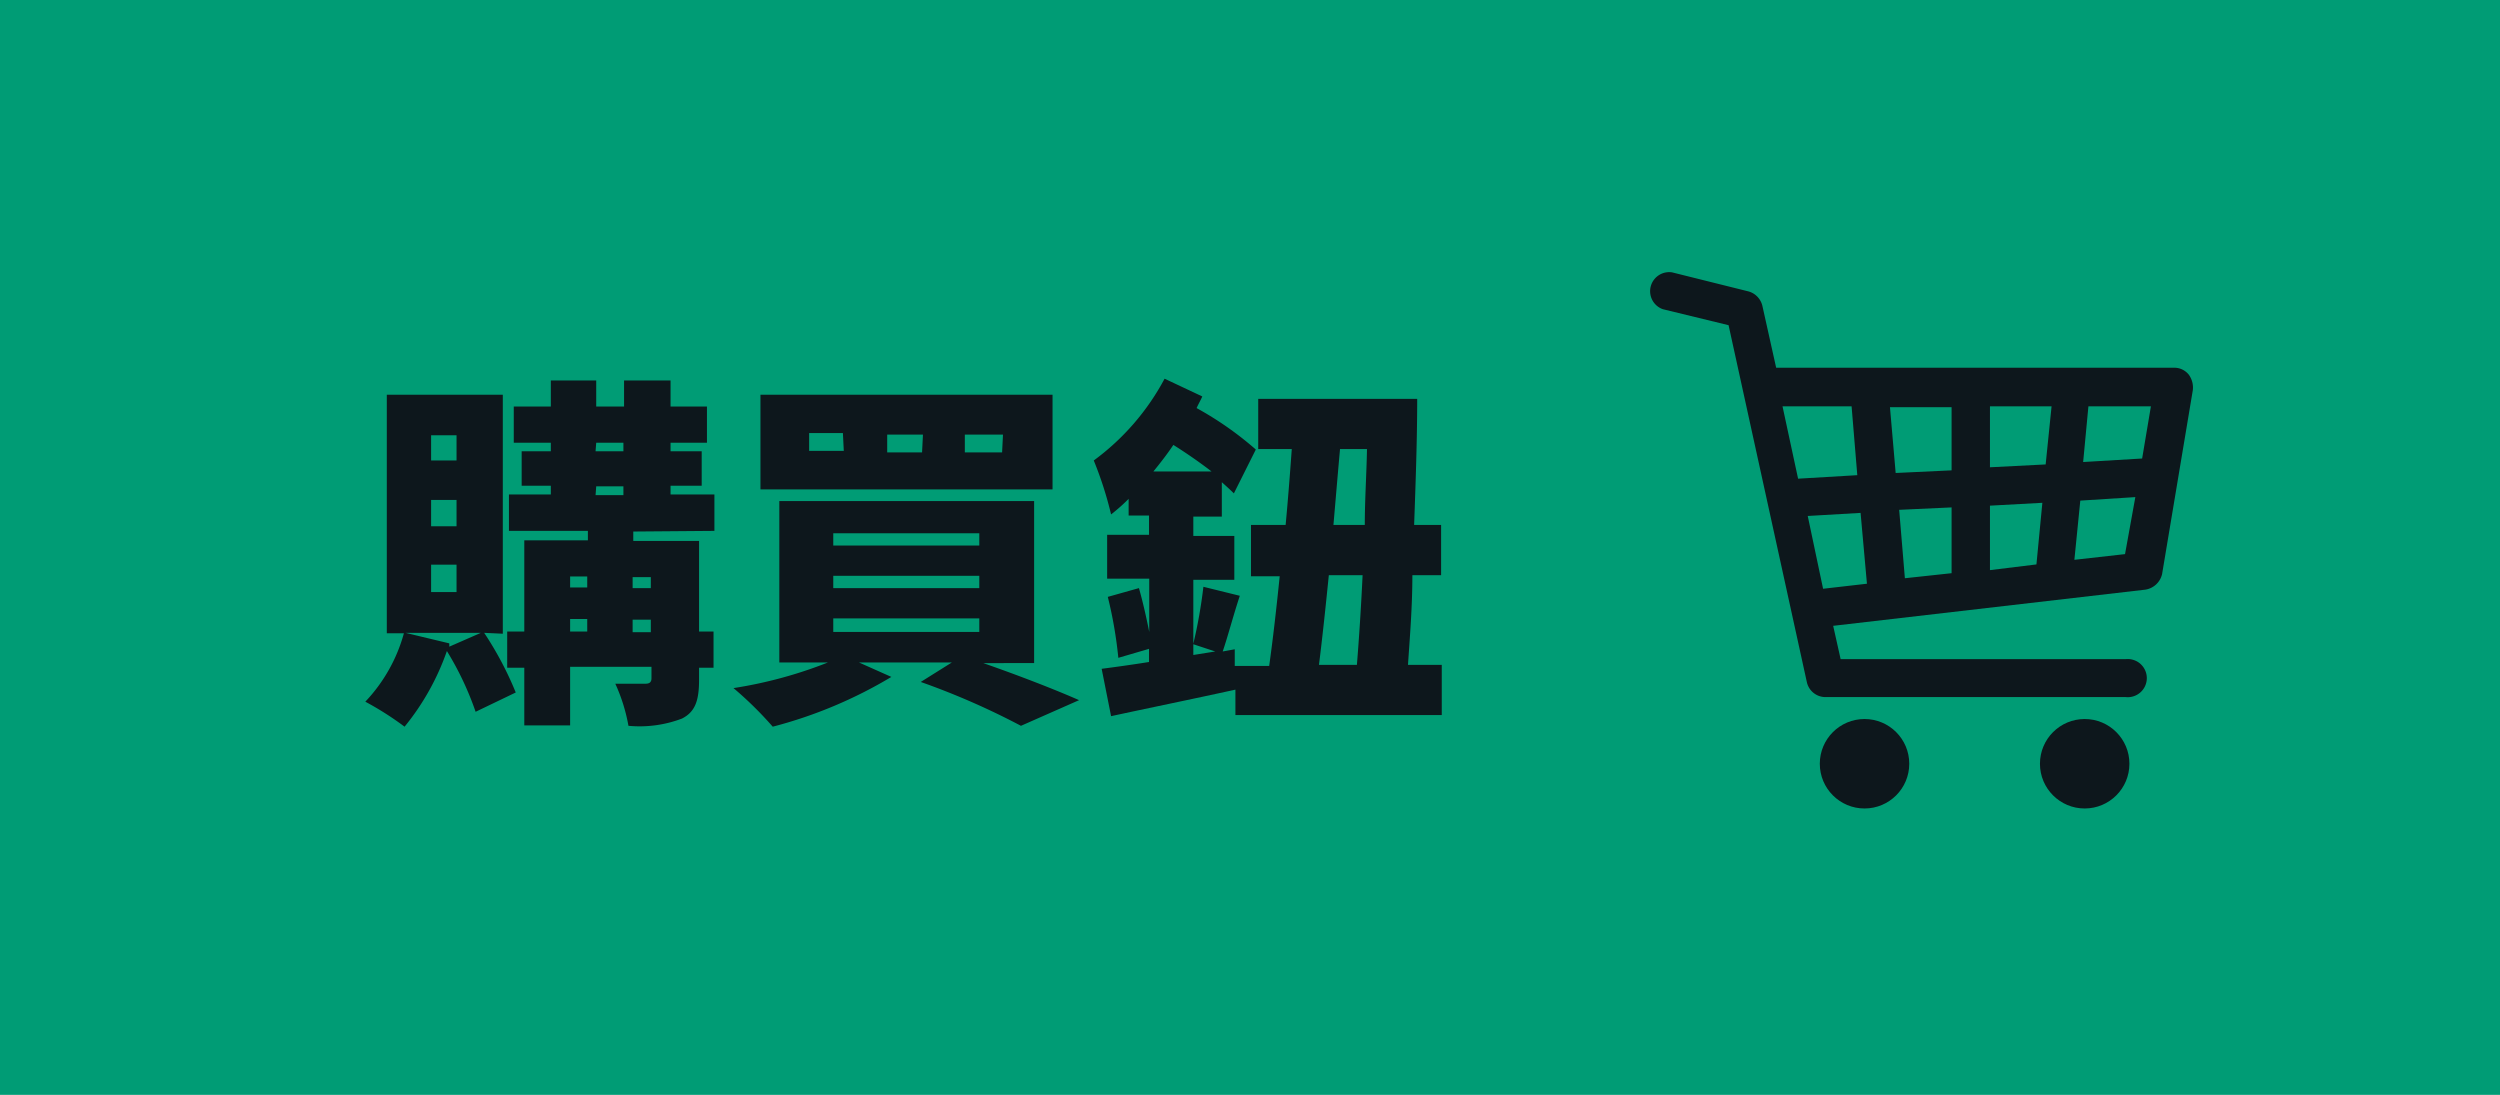 <svg xmlns="http://www.w3.org/2000/svg" viewBox="0 0 114.01 49.93"><defs><style>.cls-1{fill:#009c75;}.cls-2{fill:#0d171c;}</style></defs><title>05_購買鈕（點後）</title><g id="圖層_2" data-name="圖層 2"><g id="圖層_1-2" data-name="圖層 1"><rect class="cls-1" width="114.01" height="49.93"/><path class="cls-2" d="M99.82,17.09a.84.84,0,0,0-.66-.32H81l-.63-2.83a.9.9,0,0,0-.63-.65l-3.49-.87a.87.87,0,0,0-.42,1.68l3,.73,3.57,16.28a.87.87,0,0,0,.84.68h13.7a.87.87,0,1,0,0-1.73h-13l-.34-1.52,14.24-1.65a.93.93,0,0,0,.76-.71L100,17.8A1,1,0,0,0,99.82,17.09Zm-2.13,3.82L95,21.07l.24-2.54h2.85ZM89,23.14v3l-2.13.23-.26-3.12Zm-2.55-1.57-.26-3H89v2.88Zm4.3,1.49,2.39-.13-.27,2.81L90.75,26V23.06Zm0-1.75V18.53h2.81l-.27,2.65Zm-6.31-2.78.26,3.14L82,21.83l-.71-3.3Zm-2,5,2.41-.14.29,3.23-2,.23Zm12.16,2,.27-2.7,2.51-.16-.47,2.6Z"/><circle class="cls-2" cx="95.07" cy="34.83" r="2.04"/><circle class="cls-2" cx="85.03" cy="34.83" r="2.04"/><path class="cls-2" d="M22.08,28.86a15.4,15.4,0,0,1,1.44,2.72l-1.83.88a13.92,13.92,0,0,0-1.31-2.77,11.35,11.35,0,0,1-1.93,3.45A14.1,14.1,0,0,0,16.66,32a7.37,7.37,0,0,0,1.76-3.12h-.78V18h5.29v10.9Zm-.15,0H18.49l2,.48,0,.15ZM19.66,21h1.16V19.85H19.66Zm0,3h1.16V22.8H19.66Zm0,3h1.16V25.75H19.66Zm9.22-2.76v.43h3V28.8h.66v1.65h-.66V31c0,.94-.17,1.46-.78,1.77a5.44,5.44,0,0,1-2.44.33,7.91,7.91,0,0,0-.6-1.92c.52,0,1.2,0,1.38,0s.27-.07.27-.25v-.52H26v2.67H23.91V30.45h-.78V28.8h.78V24.64h2.9v-.43h-3.6V22.55h1.91v-.4H23.79V20.58h1.33v-.39H23.43V18.54h1.69V17.35h2.07v1.19h1.27V17.35h2.12v1.19h1.66v1.65H30.58v.39H32v1.57H30.58v.4h2v1.66ZM26,26.29v.5h.78v-.5Zm0,2.51h.78v-.57H26Zm1.16-8.22h1.27v-.39H27.19Zm0,2h1.27v-.4H27.19Zm1.69,3.74v.5h.83v-.5Zm.83,2.51v-.57h-.83v.57Z"/><path class="cls-2" d="M44.84,30.24c1.61.56,3.31,1.22,4.37,1.69L46.56,33.1a34.1,34.1,0,0,0-4.57-2l1.42-.89H39.17l1.48.66a20.6,20.6,0,0,1-5.41,2.27,16.57,16.57,0,0,0-1.79-1.76,20,20,0,0,0,4.31-1.17H35.54V22.85H47.16v7.39ZM48,22.32H34.68V18H48Zm-9.56-2.57H36.9v.81h1.58ZM38,24.88h6.66v-.56H38Zm0,1.94h6.66v-.56H38Zm0,2h6.66V28.2H38Zm4.09-9H40.46v.81h1.59Zm3.65,0H44v.81H45.7Z"/><path class="cls-2" d="M65.75,30.32v2.29H56.34V31.45c-2,.44-4.06.86-5.67,1.21l-.43-2.16c.62-.08,1.34-.18,2.16-.31v-.6L51,30a19.33,19.33,0,0,0-.48-2.78l1.42-.4c.18.63.35,1.39.47,2V26.39H50.49v-2H52.4v-.88h-.93v-.76a8.5,8.5,0,0,1-.8.71A16.83,16.83,0,0,0,49.88,21a11.09,11.09,0,0,0,3.23-3.73l1.72.81c-.08.18-.18.35-.26.53a15.21,15.21,0,0,1,2.7,1.89l-1,2c-.16-.16-.35-.33-.55-.51v1.57H54.42v.88h1.87v2H54.42v2.92a22.43,22.43,0,0,0,.46-2.6l1.66.41c-.3.91-.55,1.87-.78,2.54l.55-.1,0,.76h1.57c.17-1.21.33-2.62.48-4.09H57.05V23.94h1.58c.11-1.18.2-2.34.28-3.46H57.38V18.19h7.25c0,1.82-.07,3.81-.14,5.75h1.23v2.29H64.41c0,1.47-.12,2.88-.2,4.09ZM55.25,21.5c-.53-.41-1.15-.84-1.74-1.21-.28.42-.6.83-.91,1.21Zm-.83,8.37,1-.16-1-.33Zm6.18-3.64c-.15,1.49-.3,2.9-.45,4.09h1.73c.1-1.23.19-2.62.26-4.09Zm.51-5.75c-.1,1.12-.2,2.3-.3,3.46h1.43c0-1.16.08-2.32.1-3.46Z"/></g></g></svg>